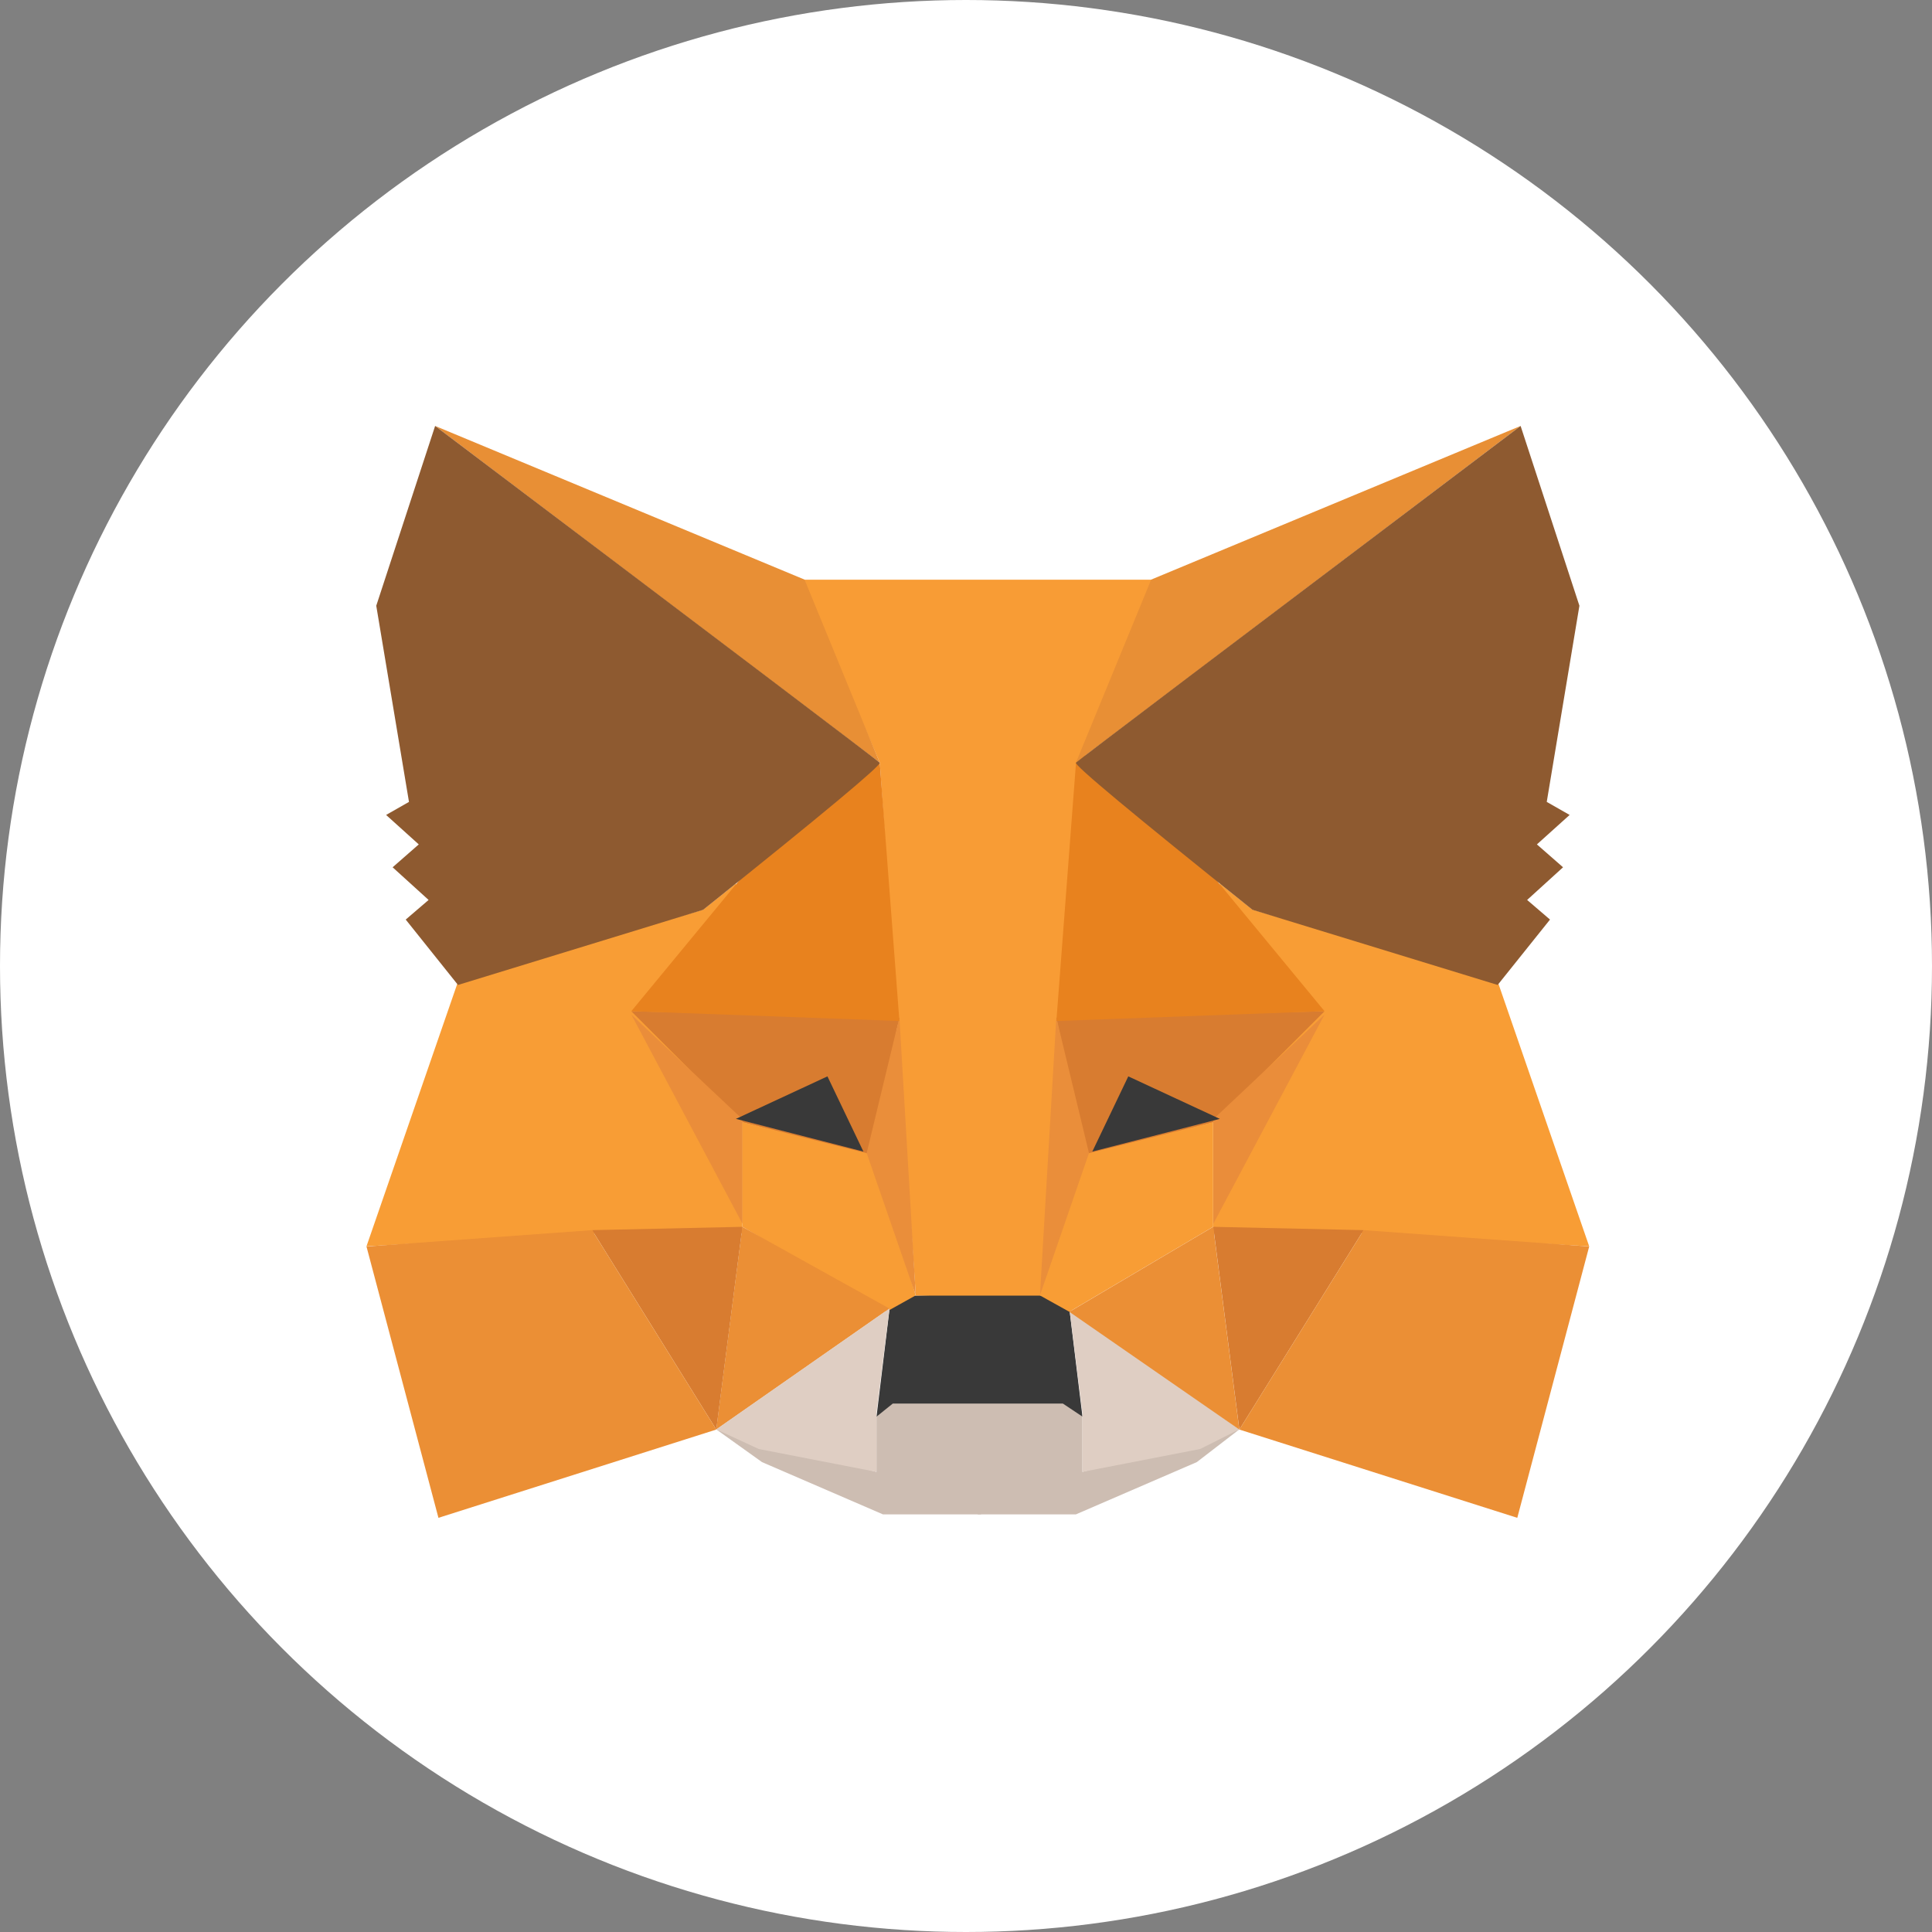 <svg width="32" height="32" viewBox="0 0 32 32" fill="none" xmlns="http://www.w3.org/2000/svg">
<rect x="0" y="0" width="32" height="32" fill="#808080" stroke="none"/>
<g id="metamask 2" clip-path="url(#clip0_443_9804)">
<circle id="Ellipse 785" cx="16" cy="16" r="16" fill="white"/>
<g id="Group">
<path id="Vector" fill-rule="evenodd" clip-rule="evenodd" d="M11.863 23.675L14.517 24.379V23.459L14.733 23.242H16.249V24.325V25.083H14.625L12.621 24.217L11.863 23.675Z" fill="#CDBDB2"/>
<path id="Vector_2" fill-rule="evenodd" clip-rule="evenodd" d="M20.527 23.675L17.928 24.379V23.459L17.712 23.242H16.195V24.325V25.083H17.82L19.823 24.217L20.527 23.675Z" fill="#CDBDB2"/>
<path id="Vector_3" fill-rule="evenodd" clip-rule="evenodd" d="M14.734 21.677L14.518 23.464L14.788 23.247H17.604L17.929 23.464L17.712 21.677L17.279 21.406L15.113 21.46L14.734 21.677Z" fill="#393939"/>
<path id="Vector_4" fill-rule="evenodd" clip-rule="evenodd" d="M13.273 9.602L14.573 12.634L15.169 21.46H17.28L17.93 12.634L19.122 9.602H13.273Z" fill="#F89C35"/>
<path id="Vector_5" fill-rule="evenodd" clip-rule="evenodd" d="M7.587 16.257L6.07 20.643L9.861 20.427H12.297V18.532L12.189 14.633L11.648 15.066L7.587 16.257Z" fill="#F89D35"/>
<path id="Vector_6" fill-rule="evenodd" clip-rule="evenodd" d="M10.457 16.75L14.897 16.858L14.41 19.133L12.298 18.591L10.457 16.75Z" fill="#D87C30"/>
<path id="Vector_7" fill-rule="evenodd" clip-rule="evenodd" d="M10.457 16.805L12.298 18.538V20.27L10.457 16.805Z" fill="#EA8D3A"/>
<path id="Vector_8" fill-rule="evenodd" clip-rule="evenodd" d="M12.297 18.586L14.463 19.127L15.167 21.456L14.68 21.727L12.297 20.319V18.586Z" fill="#F89D35"/>
<path id="Vector_9" fill-rule="evenodd" clip-rule="evenodd" d="M12.296 20.32L11.863 23.678L14.733 21.674L12.296 20.32Z" fill="#EB8F35"/>
<path id="Vector_10" fill-rule="evenodd" clip-rule="evenodd" d="M14.897 16.852L15.168 21.454L14.355 19.099L14.897 16.852Z" fill="#EA8E3A"/>
<path id="Vector_11" fill-rule="evenodd" clip-rule="evenodd" d="M9.807 20.375L12.297 20.32L11.864 23.678L9.807 20.375Z" fill="#D87C30"/>
<path id="Vector_12" fill-rule="evenodd" clip-rule="evenodd" d="M7.262 25.14L11.864 23.678L9.807 20.375L6.07 20.646L7.262 25.14Z" fill="#EB8F35"/>
<path id="Vector_13" fill-rule="evenodd" clip-rule="evenodd" d="M14.572 12.633L12.244 14.582L10.457 16.748L14.897 16.911L14.572 12.633Z" fill="#E8821E"/>
<path id="Vector_14" fill-rule="evenodd" clip-rule="evenodd" d="M11.863 23.675L14.733 21.672L14.517 23.405V24.379L12.567 24L11.863 23.675Z" fill="#DFCEC3"/>
<path id="Vector_15" fill-rule="evenodd" clip-rule="evenodd" d="M20.527 23.675L17.712 21.672L17.928 23.405V24.379L19.878 24L20.527 23.675Z" fill="#DFCEC3"/>
<path id="Vector_16" fill-rule="evenodd" clip-rule="evenodd" d="M13.705 17.828L14.301 19.074L12.189 18.532L13.705 17.828Z" fill="#393939"/>
<path id="Vector_17" fill-rule="evenodd" clip-rule="evenodd" d="M7.207 7.055L14.571 12.632L13.326 9.6L7.207 7.055Z" fill="#E88F35"/>
<path id="Vector_18" fill-rule="evenodd" clip-rule="evenodd" d="M7.207 7.055L6.232 10.033L6.774 13.282L6.395 13.498L6.936 13.986L6.503 14.365L7.099 14.906L6.72 15.231L7.586 16.314L11.647 15.069C13.633 13.48 14.607 12.668 14.571 12.632C14.535 12.596 12.081 10.737 7.207 7.055Z" fill="#8E5A30"/>
<g id="Group_2">
<path id="Vector_19" fill-rule="evenodd" clip-rule="evenodd" d="M24.806 16.257L26.322 20.643L22.532 20.427H20.095V18.532L20.203 14.633L20.745 15.066L24.806 16.257Z" fill="#F89D35"/>
<path id="Vector_20" fill-rule="evenodd" clip-rule="evenodd" d="M21.938 16.75L17.497 16.858L17.985 19.133L20.096 18.591L21.938 16.75Z" fill="#D87C30"/>
<path id="Vector_21" fill-rule="evenodd" clip-rule="evenodd" d="M21.938 16.805L20.096 18.538V20.27L21.938 16.805Z" fill="#EA8D3A"/>
<path id="Vector_22" fill-rule="evenodd" clip-rule="evenodd" d="M20.094 18.586L17.928 19.127L17.224 21.456L17.711 21.727L20.094 20.319V18.586Z" fill="#F89D35"/>
<path id="Vector_23" fill-rule="evenodd" clip-rule="evenodd" d="M20.094 20.32L20.527 23.678L17.712 21.728L20.094 20.32Z" fill="#EB8F35"/>
<path id="Vector_24" fill-rule="evenodd" clip-rule="evenodd" d="M17.496 16.852L17.225 21.454L18.037 19.099L17.496 16.852Z" fill="#EA8E3A"/>
<path id="Vector_25" fill-rule="evenodd" clip-rule="evenodd" d="M22.586 20.375L20.095 20.32L20.528 23.678L22.586 20.375Z" fill="#D87C30"/>
<path id="Vector_26" fill-rule="evenodd" clip-rule="evenodd" d="M25.131 25.14L20.528 23.678L22.586 20.375L26.322 20.646L25.131 25.14Z" fill="#EB8F35"/>
<path id="Vector_27" fill-rule="evenodd" clip-rule="evenodd" d="M17.822 12.633L20.151 14.582L21.938 16.748L17.497 16.911L17.822 12.633Z" fill="#E8821E"/>
<path id="Vector_28" fill-rule="evenodd" clip-rule="evenodd" d="M18.688 17.828L18.092 19.074L20.204 18.532L18.688 17.828Z" fill="#393939"/>
<path id="Vector_29" fill-rule="evenodd" clip-rule="evenodd" d="M25.186 7.055L17.821 12.632L19.067 9.6L25.186 7.055Z" fill="#E88F35"/>
<path id="Vector_30" fill-rule="evenodd" clip-rule="evenodd" d="M25.186 7.055L26.16 10.033L25.619 13.282L25.998 13.498L25.456 13.986L25.889 14.365L25.294 14.906L25.673 15.231L24.806 16.314L20.745 15.069C18.76 13.48 17.785 12.668 17.821 12.632C17.857 12.596 20.312 10.737 25.186 7.055Z" fill="#8E5A30"/>
</g>
</g>
</g>
<defs>
<clipPath id="clip0_443_9804">
<rect width="32" height="32" fill="white"/>
</clipPath>
</defs>
</svg>

